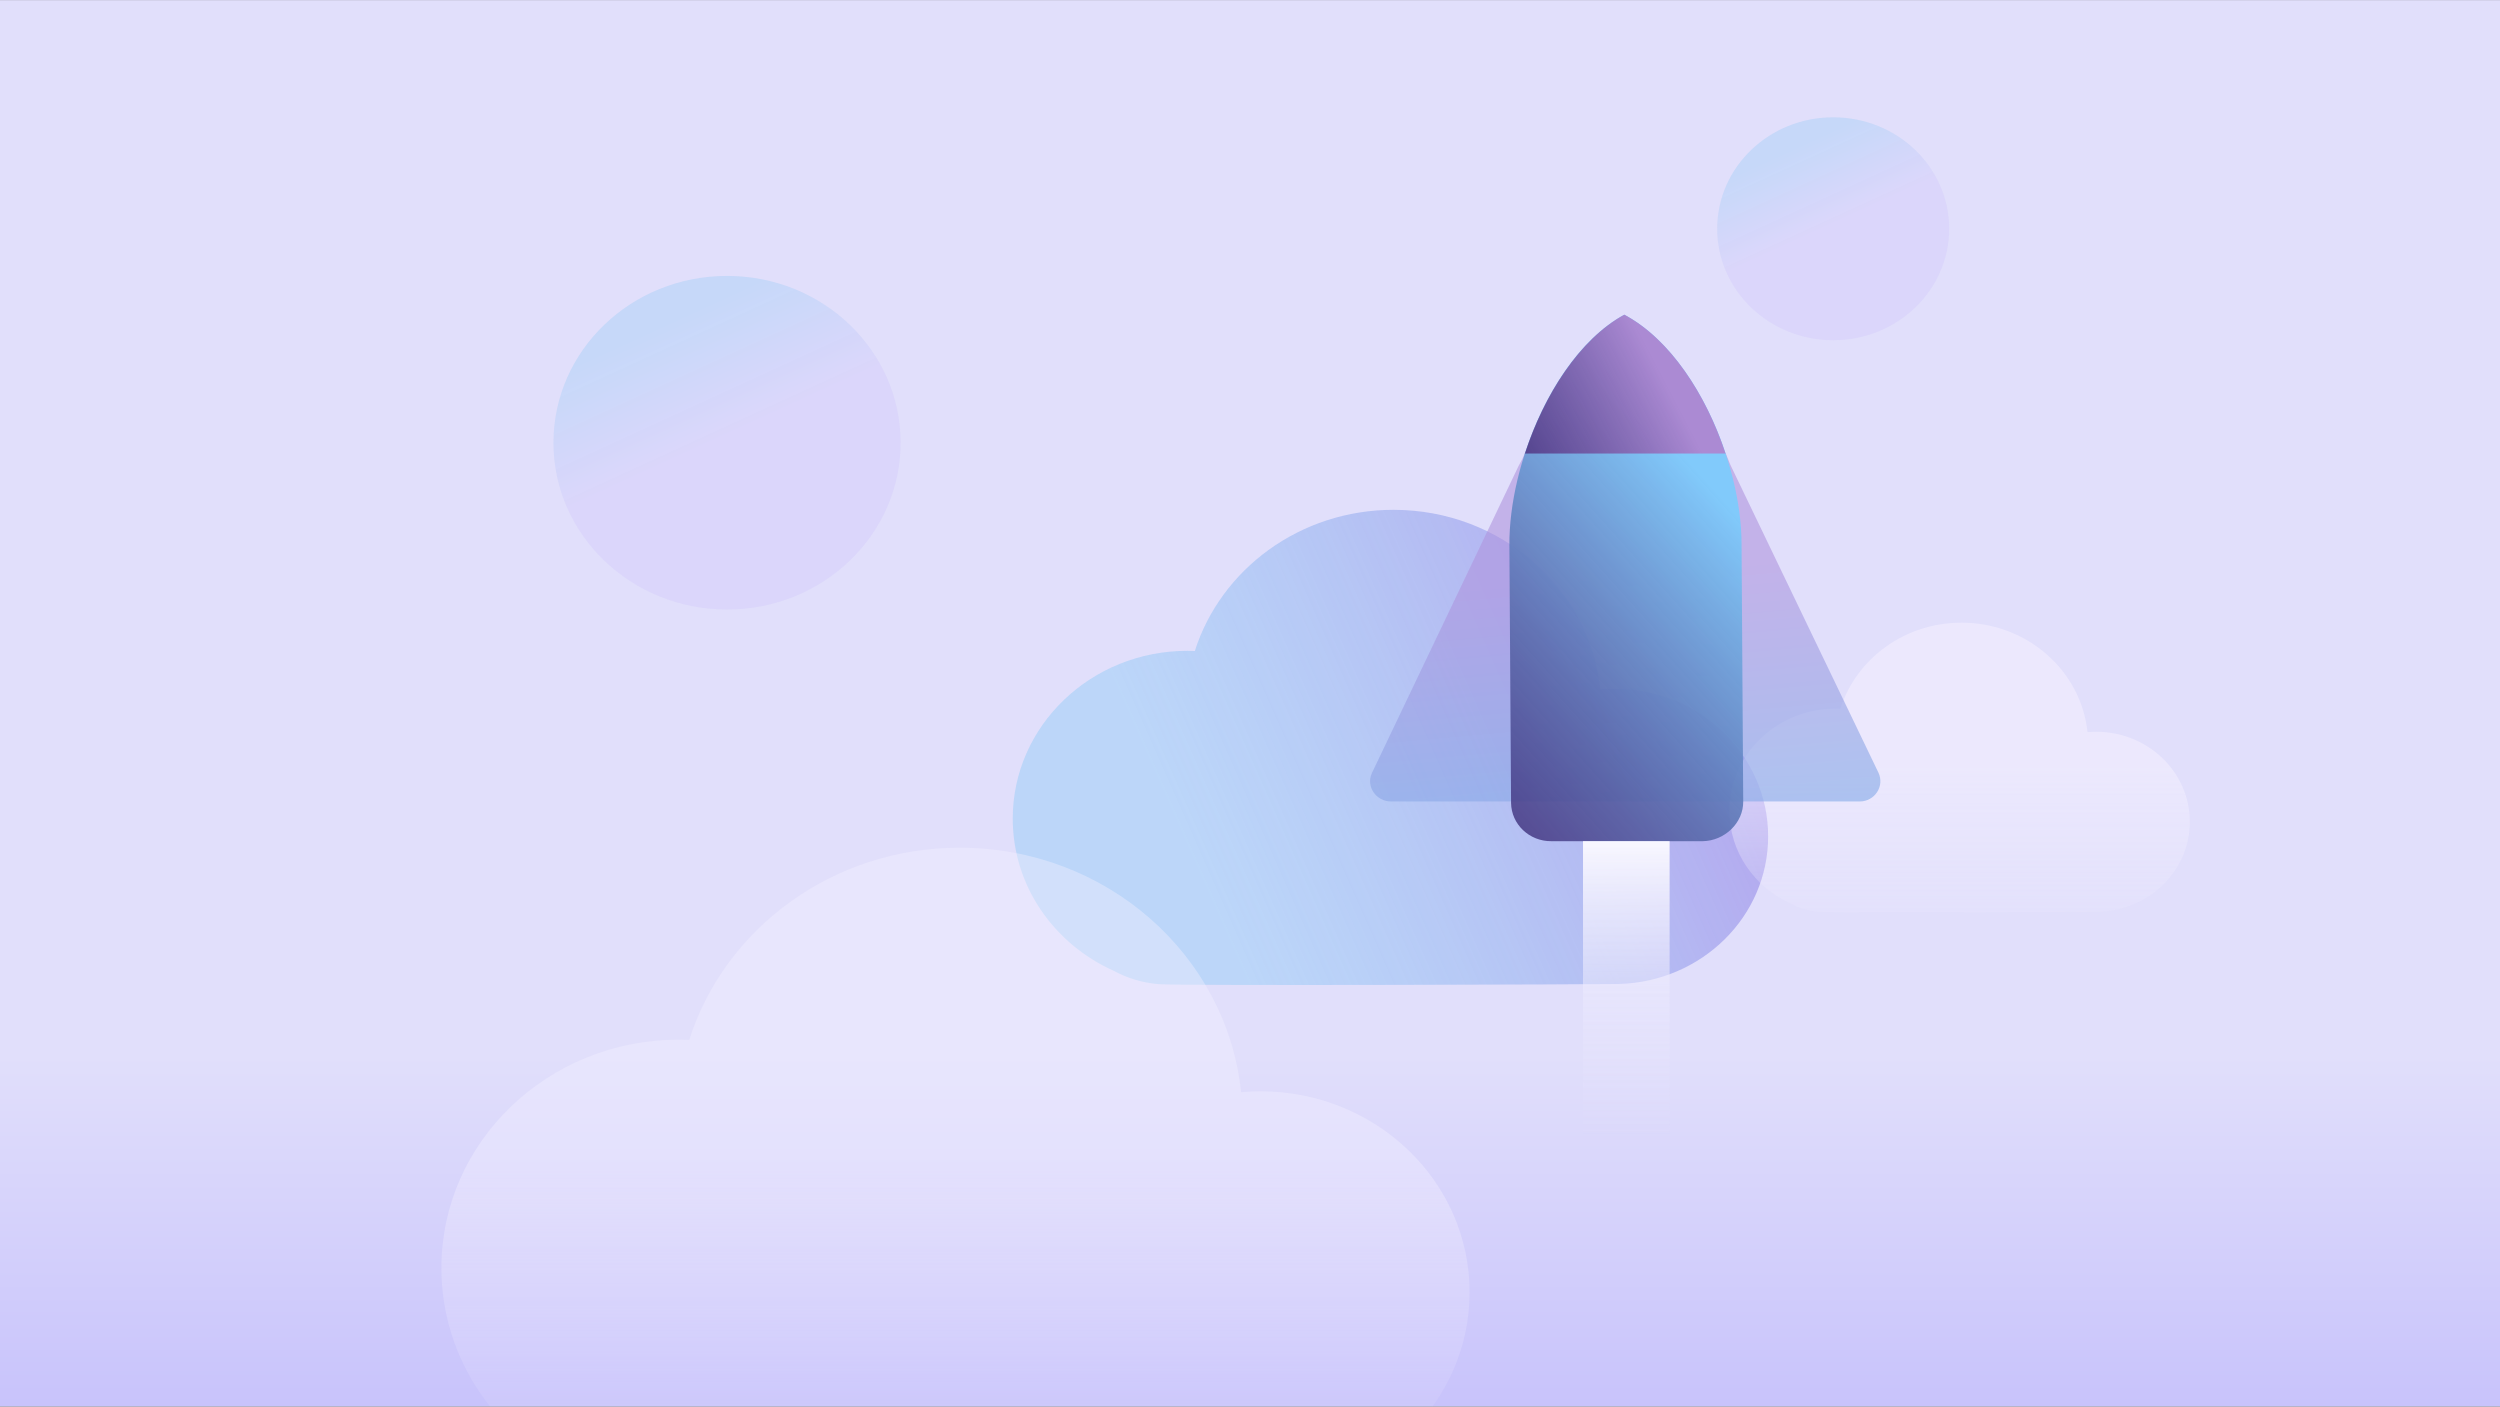 <svg width="6016" height="3385" viewBox="0 0 6016 3385" fill="none" xmlns="http://www.w3.org/2000/svg">
<rect x="0" y="0" width="6016" height="3385" fill="#808080" stroke="none"/>
<g clip-path="url(#clip0_355:72713)">
<rect y="0.289" width="6016" height="3384" fill="url(#paint0_linear_355:72713)"/>
<path d="M1749.56 1466.8C1980.27 1466.8 2167.3 1287.08 2167.3 1065.38C2167.3 843.682 1980.27 663.961 1749.56 663.961C1518.84 663.961 1331.81 843.682 1331.81 1065.38C1331.81 1287.08 1518.84 1466.8 1749.56 1466.8Z" fill="url(#paint1_linear_355:72713)" fill-opacity="0.8"/>
<path d="M2437.05 1969.92C2437.05 1746.91 2625.17 1566.14 2857.25 1566.14C2863.32 1566.14 2869.28 1566.35 2875.24 1566.55C2937.84 1369.93 3128.19 1226.82 3353.35 1226.82C3612.57 1226.82 3825.6 1416.38 3850.83 1659.03C3862.11 1658.01 3873.61 1657.5 3885.11 1657.5C4089.3 1657.5 4254.84 1816.57 4254.84 2012.78C4254.84 2205.62 4094.94 2362.44 3895.65 2367.86C3885.11 2368.78 2848.31 2372.57 2789.11 2368.37C2749.62 2365.2 2712.57 2353.85 2679.89 2336.05C2536.49 2271.7 2437.05 2131.96 2437.05 1969.92Z" fill="url(#paint2_linear_355:72713)"/>
<path d="M4161.63 1951.34C4161.63 1815.41 4276.29 1705.24 4417.74 1705.24C4421.44 1705.24 4425.07 1705.36 4428.71 1705.49C4466.86 1585.64 4582.88 1498.41 4720.12 1498.41C4878.12 1498.41 5007.96 1613.95 5023.34 1761.85C5030.21 1761.23 5037.22 1760.92 5044.23 1760.92C5168.69 1760.92 5269.59 1857.87 5269.59 1977.47C5269.59 2095 5172.12 2190.59 5050.65 2193.89C5044.23 2194.45 4412.29 2196.76 4376.21 2194.2C4352.14 2192.27 4329.56 2185.35 4309.64 2174.5C4222.23 2135.28 4161.63 2050.11 4161.63 1951.34Z" fill="url(#paint3_linear_355:72713)" fill-opacity="0.6"/>
<path d="M1062.2 3051.38C1062.2 2747.83 1318.24 2501.79 1634.13 2501.79C1642.39 2501.79 1650.51 2502.07 1658.62 2502.34C1743.83 2234.72 2002.91 2039.92 2309.39 2039.92C2662.23 2039.92 2952.18 2297.94 2986.52 2628.22C3001.88 2626.83 3017.53 2626.13 3033.18 2626.13C3311.11 2626.13 3536.43 2842.65 3536.43 3109.72C3536.43 3372.19 3318.79 3585.65 3047.53 3593.03C3033.18 3594.28 1621.96 3599.43 1541.4 3593.72C1487.64 3589.41 1437.21 3573.95 1392.72 3549.72C1197.54 3462.14 1062.2 3271.94 1062.2 3051.38Z" fill="url(#paint4_linear_355:72713)" fill-opacity="0.4"/>
<path d="M4411.4 818.773C4565.58 818.773 4690.56 698.673 4690.56 550.518C4690.56 402.367 4565.58 282.266 4411.4 282.266C4257.22 282.266 4132.24 402.367 4132.24 550.518C4132.24 698.673 4257.22 818.773 4411.4 818.773Z" fill="url(#paint5_linear_355:72713)" fill-opacity="0.8"/>
<path d="M4520.18 1859.11L4163.91 1118.43C4159.21 1107.27 4156.45 1100.35 4152.55 1090.3H3669.23C3666.66 1099.58 3659.05 1112.11 3654.59 1120.68L3301.11 1860.77C3286.74 1892.8 3311.46 1928.7 3347.67 1928.7H4474.78C4511.56 1928.7 4535.7 1891.7 4520.18 1859.11Z" fill="url(#paint6_linear_355:72713)" fill-opacity="0.6"/>
<path d="M4096.83 2024.25C4150.28 2023.7 4195.47 1980.07 4194.89 1928.7L4190.87 1308.46C4190.3 1111.84 4076.49 846.183 3908.66 757.262C3742.56 847.84 3631.05 1114.6 3632.2 1311.78L3636.23 1932.01C3636.8 1983.38 3679.91 2024.8 3733.36 2024.25H4096.83Z" fill="url(#paint7_linear_355:72713)"/>
<path d="M4152.36 1091.41C4105.81 950.016 4019.02 815.806 3908.66 757.262C3800.61 816.358 3715.54 950.569 3669.56 1091.41H4152.36Z" fill="url(#paint8_linear_355:72713)"/>
<rect x="3809.37" y="2024.25" width="208.367" height="1033.66" fill="url(#paint9_linear_355:72713)"/>
</g>
<defs>
<linearGradient id="paint0_linear_355:72713" x1="3008" y1="0.289" x2="3008" y2="3384.29" gradientUnits="userSpaceOnUse">
<stop offset="0.75" stop-color="#E1DFFB"/>
<stop offset="1" stop-color="#C8C3FB"/>
</linearGradient>
<linearGradient id="paint1_linear_355:72713" x1="-951.557" y1="2289.51" x2="-1082.29" y2="2004.53" gradientUnits="userSpaceOnUse">
<stop stop-color="#BCA8F8" stop-opacity="0.2"/>
<stop offset="1" stop-color="#28AFEA" stop-opacity="0.18"/>
</linearGradient>
<linearGradient id="paint2_linear_355:72713" x1="4254.84" y1="1151.49" x2="2758.33" y2="1815.03" gradientUnits="userSpaceOnUse">
<stop stop-color="#AA87E7" stop-opacity="0.81"/>
<stop offset="1" stop-color="#85C9F5" stop-opacity="0.4"/>
</linearGradient>
<linearGradient id="paint3_linear_355:72713" x1="4715.61" y1="1846.9" x2="4715.61" y2="2289.1" gradientUnits="userSpaceOnUse">
<stop stop-color="#F3EFFF"/>
<stop offset="1" stop-color="#F3EFFF" stop-opacity="0"/>
</linearGradient>
<linearGradient id="paint4_linear_355:72713" x1="2299.32" y1="2818.14" x2="2299.32" y2="3596.36" gradientUnits="userSpaceOnUse">
<stop stop-color="#F3EFFF"/>
<stop offset="1" stop-color="#F3EFFF" stop-opacity="0"/>
</linearGradient>
<linearGradient id="paint5_linear_355:72713" x1="2606.34" y1="1368.56" x2="2518.97" y2="1178.12" gradientUnits="userSpaceOnUse">
<stop stop-color="#BCA8F8" stop-opacity="0.2"/>
<stop offset="1" stop-color="#28AFEA" stop-opacity="0.18"/>
</linearGradient>
<linearGradient id="paint6_linear_355:72713" x1="4014.62" y1="1368.97" x2="4102.38" y2="2337.8" gradientUnits="userSpaceOnUse">
<stop stop-color="#AF94DE"/>
<stop offset="1" stop-color="#66B7ED"/>
</linearGradient>
<linearGradient id="paint7_linear_355:72713" x1="3837.65" y1="2387.43" x2="4597.88" y2="1704.07" gradientUnits="userSpaceOnUse">
<stop stop-color="#391F6E" stop-opacity="0.8"/>
<stop offset="1" stop-color="#81CAFB"/>
</linearGradient>
<linearGradient id="paint8_linear_355:72713" x1="3586.98" y1="1138.43" x2="4007.78" y2="917.615" gradientUnits="userSpaceOnUse">
<stop stop-color="#391F6E" stop-opacity="0.8"/>
<stop offset="1" stop-color="#AB8AD3"/>
</linearGradient>
<linearGradient id="paint9_linear_355:72713" x1="3913.55" y1="2024.25" x2="3913.55" y2="3057.91" gradientUnits="userSpaceOnUse">
<stop stop-color="#F8F7FF"/>
<stop offset="0.688" stop-color="#E3E0FD" stop-opacity="0"/>
</linearGradient>
<clipPath id="clip0_355:72713">
<rect width="6016" height="3384" fill="white" transform="translate(0 0.289)"/>
</clipPath>
</defs>
</svg>

